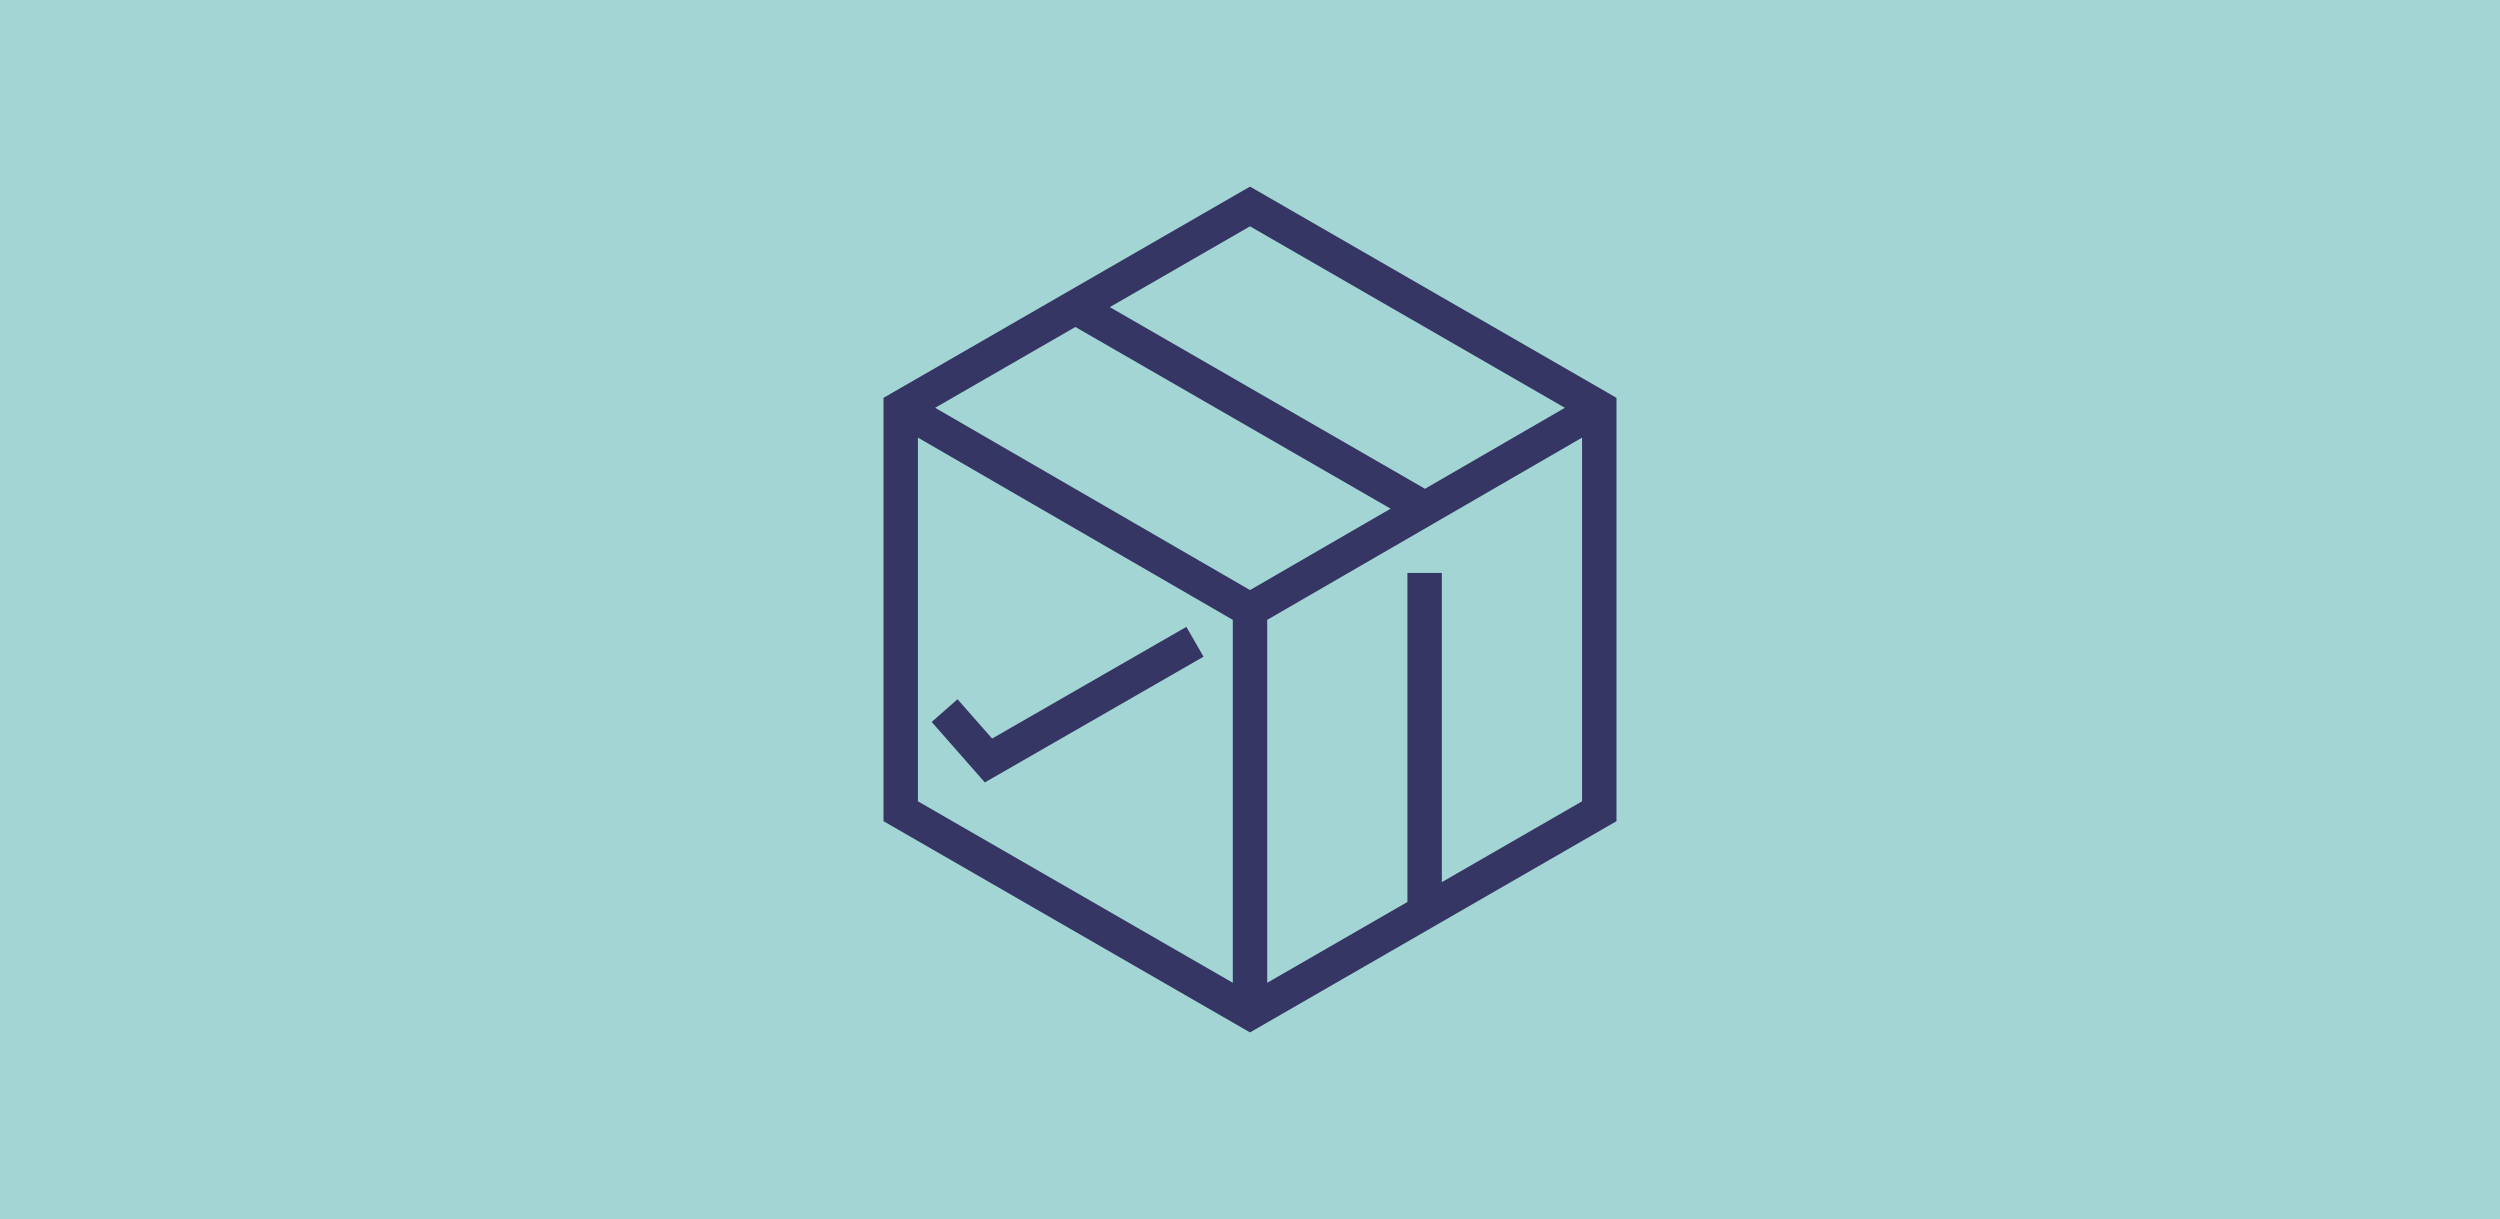 <svg version="1.1" xmlns="http://www.w3.org/2000/svg" width="290.6" height="141.7" viewBox="0 0 290.6 141.7" enable-background="new 0 0 290.6 141.7"><rect width="290.6" height="141.7" fill="#a3d5d5"/><path d="m109.8 82.6l5.1 5.8 24-13.8m26.7 31.4v-39.4m0-7.5l-40.6-23.4m20.3 35.2v46.8m-40.6-70.3l40.6 23.5 40.6-23.5m-40.6-23.4l40.6 23.4v46.9l-40.6 23.4-40.6-23.4v-46.9l40.6-23.4z" fill="none" stroke="#363664" stroke-width="4" stroke-miterlimit="10"/></svg>